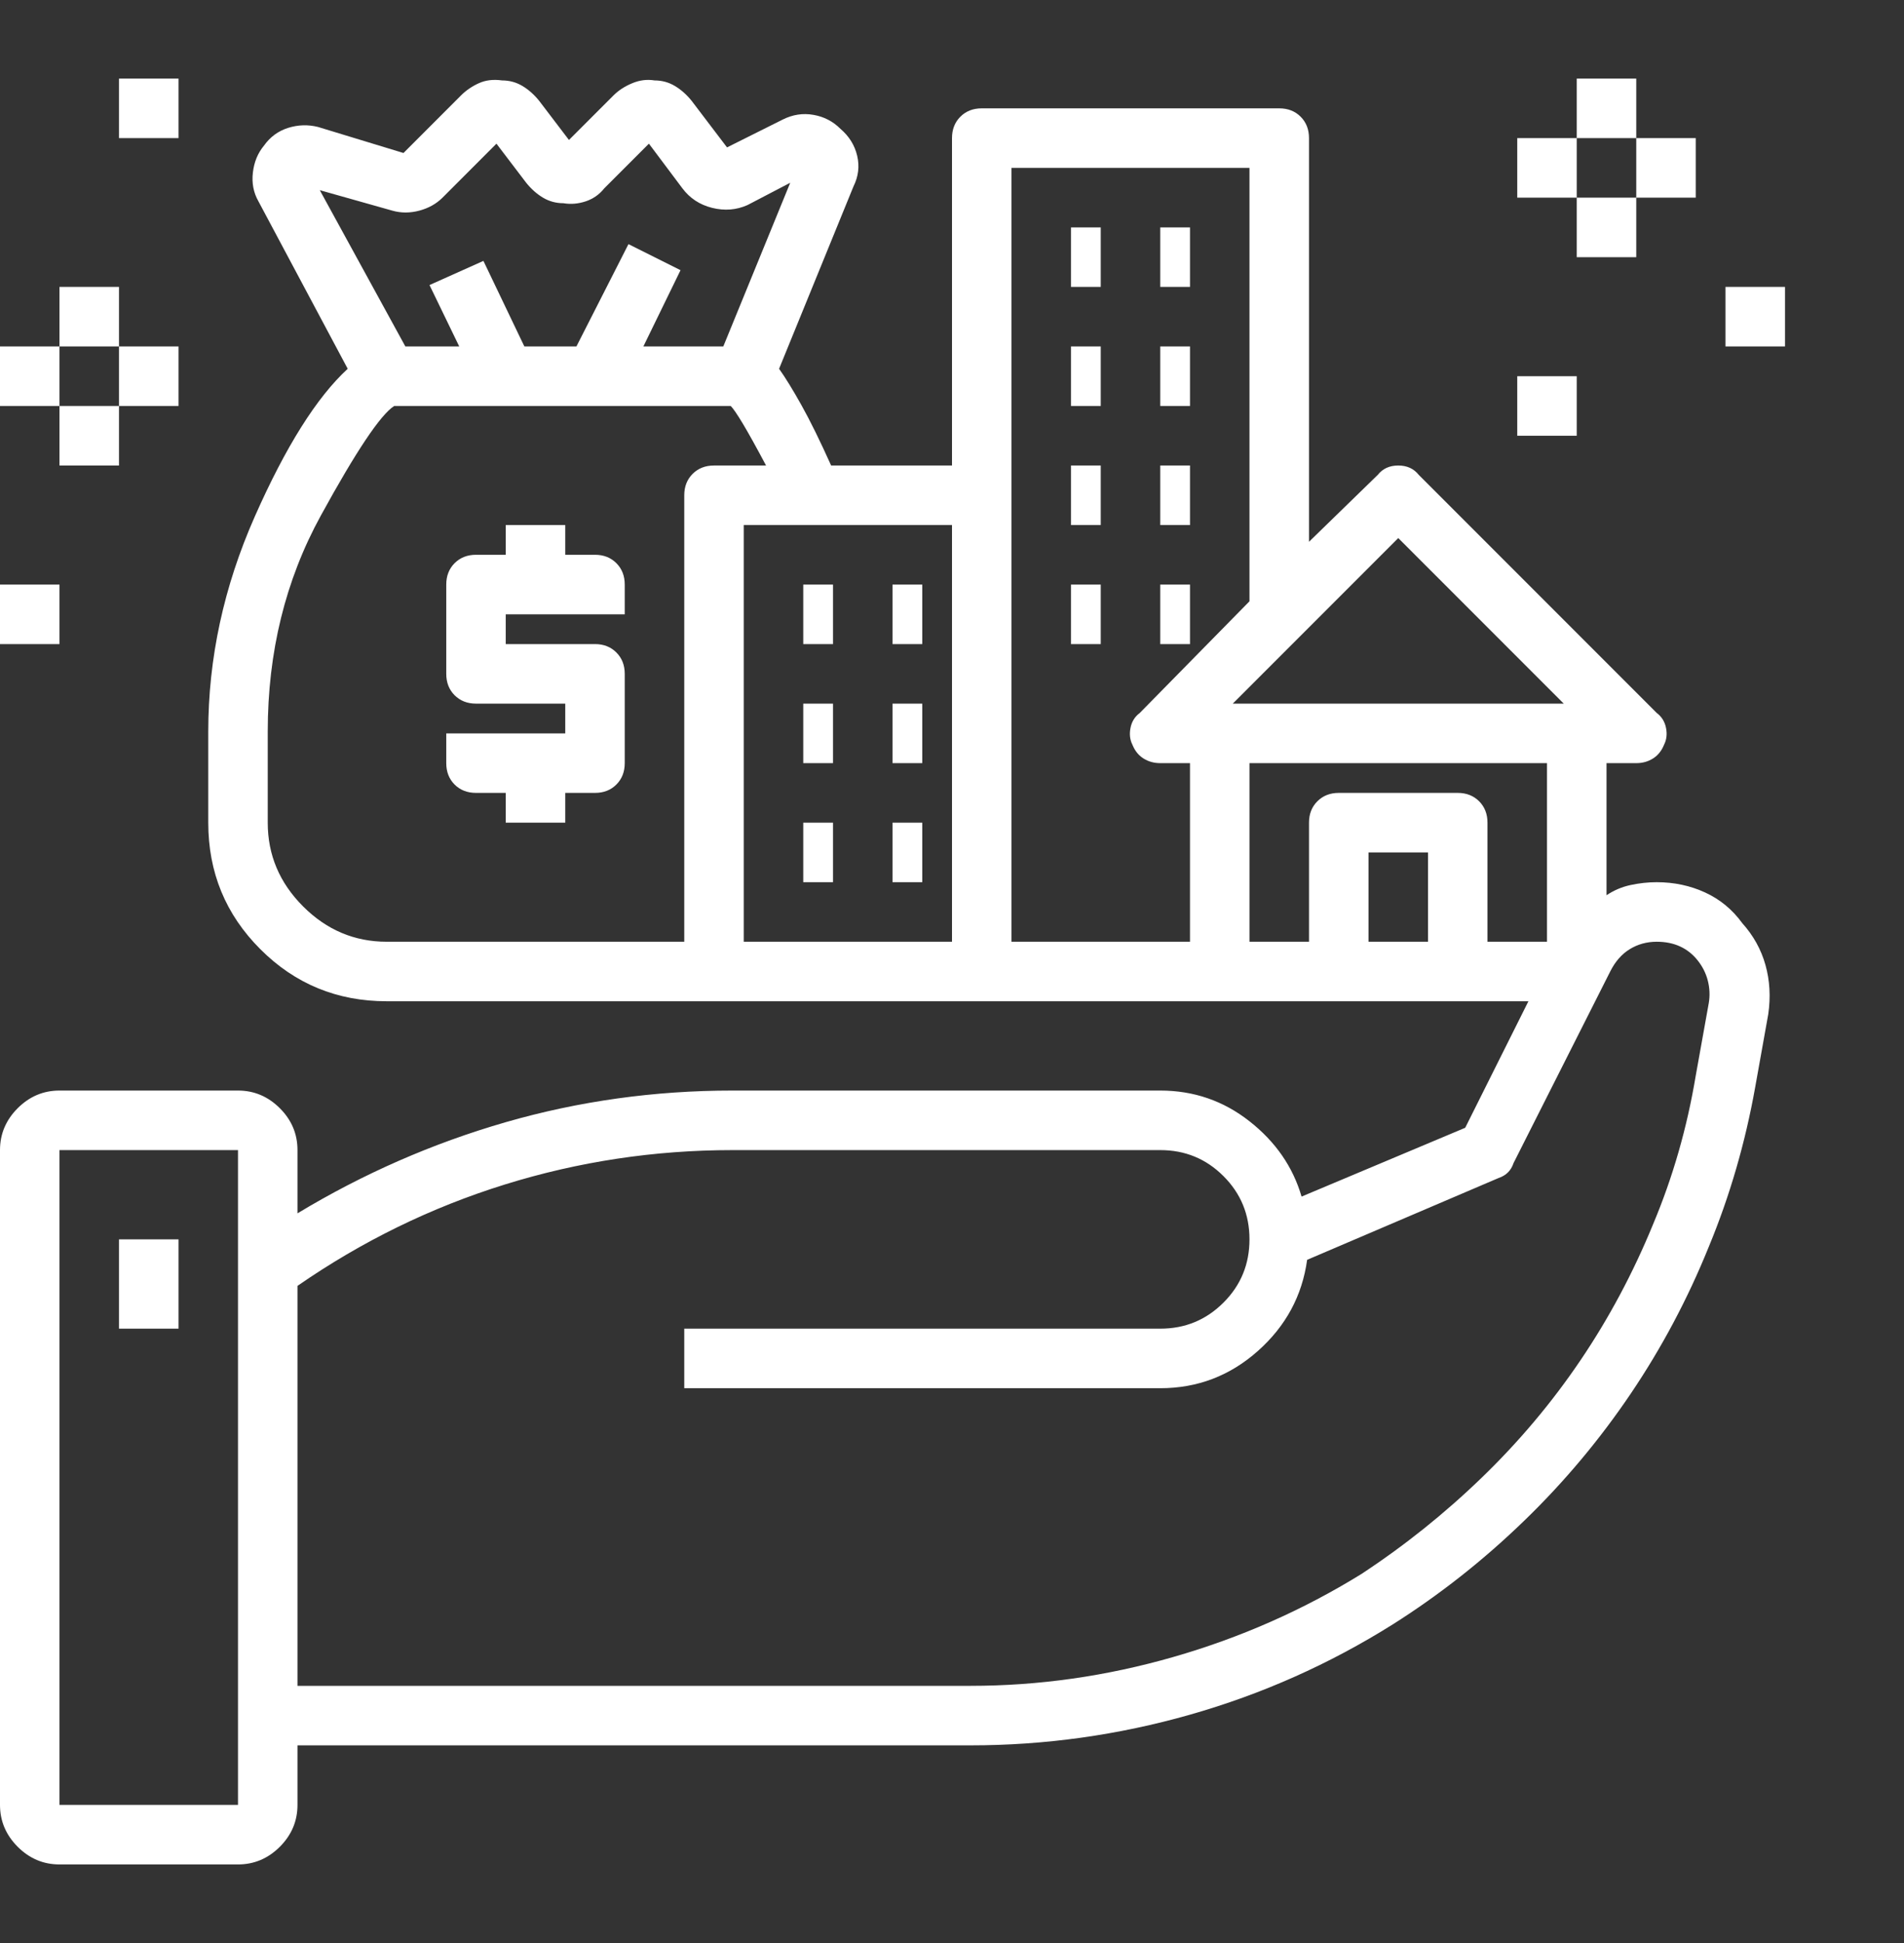 <svg width="50" height="51" viewBox="0 0 50 51" fill="none" xmlns="http://www.w3.org/2000/svg">
<rect x="0" y="0" width="50" height="51" fill="#333333" stroke="none"/>
<path d="M1.562 48.938H6.25C6.673 48.938 7.039 48.783 7.349 48.474C7.658 48.164 7.812 47.798 7.812 47.375V45.812H25.488C27.441 45.812 29.362 45.544 31.25 45.007C33.138 44.47 34.912 43.68 36.572 42.639C37.809 41.857 38.965 40.946 40.039 39.904C41.081 38.895 42.008 37.788 42.822 36.584C43.636 35.38 44.32 34.094 44.873 32.727C45.426 31.392 45.833 29.992 46.094 28.527L46.435 26.623C46.501 26.167 46.476 25.736 46.362 25.329C46.248 24.922 46.045 24.556 45.752 24.23C45.492 23.872 45.166 23.604 44.775 23.425C44.385 23.246 43.962 23.156 43.506 23.156C43.278 23.156 43.05 23.181 42.822 23.23C42.594 23.278 42.383 23.368 42.188 23.498V20.031H42.969C43.132 20.031 43.278 19.991 43.408 19.909C43.538 19.828 43.636 19.706 43.701 19.543C43.766 19.413 43.783 19.266 43.75 19.104C43.717 18.941 43.636 18.811 43.506 18.713L37.256 12.463C37.126 12.3 36.947 12.219 36.719 12.219C36.491 12.219 36.312 12.3 36.182 12.463L34.375 14.221V3.625C34.375 3.397 34.302 3.21 34.155 3.063C34.009 2.917 33.822 2.844 33.594 2.844H25.781C25.553 2.844 25.366 2.917 25.22 3.063C25.073 3.21 25 3.397 25 3.625V12.219H21.826C21.533 11.568 21.273 11.039 21.045 10.632C20.817 10.225 20.622 9.908 20.459 9.68L22.412 4.895C22.542 4.634 22.575 4.366 22.51 4.089C22.445 3.812 22.298 3.576 22.07 3.381C21.875 3.186 21.639 3.063 21.362 3.015C21.086 2.966 20.817 3.007 20.557 3.137L19.092 3.869L18.164 2.648C18.034 2.486 17.887 2.355 17.725 2.258C17.562 2.16 17.383 2.111 17.188 2.111C16.992 2.079 16.797 2.103 16.602 2.185C16.406 2.266 16.244 2.372 16.113 2.502L14.941 3.674L14.16 2.648C14.03 2.486 13.883 2.355 13.721 2.258C13.558 2.16 13.379 2.111 13.184 2.111C12.956 2.079 12.752 2.103 12.573 2.185C12.394 2.266 12.24 2.372 12.109 2.502L10.596 4.016L8.35 3.332C8.089 3.267 7.829 3.275 7.568 3.356C7.308 3.438 7.096 3.592 6.934 3.82C6.771 4.016 6.673 4.252 6.641 4.528C6.608 4.805 6.657 5.057 6.787 5.285L9.131 9.68C8.317 10.428 7.503 11.722 6.689 13.562C5.876 15.401 5.469 17.281 5.469 19.201V21.594C5.469 22.896 5.924 24.003 6.836 24.914C7.747 25.826 8.854 26.281 10.156 26.281H40.137L38.477 29.602L34.18 31.408C33.952 30.627 33.496 29.968 32.812 29.431C32.129 28.894 31.348 28.625 30.469 28.625H19.238C17.188 28.625 15.202 28.902 13.281 29.455C11.361 30.009 9.538 30.806 7.812 31.848V30.188C7.812 29.764 7.658 29.398 7.349 29.089C7.039 28.78 6.673 28.625 6.25 28.625H1.562C1.139 28.625 0.773 28.78 0.464 29.089C0.155 29.398 0 29.764 0 30.188V47.375C0 47.798 0.155 48.164 0.464 48.474C0.773 48.783 1.139 48.938 1.562 48.938ZM10.303 5.529C10.531 5.594 10.767 5.594 11.011 5.529C11.255 5.464 11.458 5.35 11.621 5.188L13.037 3.771L13.818 4.797C13.949 4.96 14.095 5.09 14.258 5.188C14.421 5.285 14.6 5.334 14.795 5.334C14.99 5.367 15.185 5.35 15.381 5.285C15.576 5.22 15.739 5.106 15.869 4.943L17.041 3.771L17.92 4.943C18.115 5.204 18.376 5.375 18.701 5.456C19.027 5.537 19.336 5.513 19.629 5.383L20.752 4.797L18.994 9.094H16.895L17.871 7.092L16.504 6.408L15.137 9.094H13.77L12.695 6.848L11.279 7.482L12.06 9.094H10.645L8.398 4.992L10.303 5.529ZM17.969 13V24.719H10.156C9.31 24.719 8.577 24.41 7.959 23.791C7.34 23.172 7.031 22.44 7.031 21.594V19.201C7.031 17.118 7.495 15.23 8.423 13.537C9.351 11.844 9.993 10.884 10.352 10.656H19.189C19.255 10.721 19.36 10.876 19.507 11.12C19.653 11.364 19.857 11.73 20.117 12.219H18.75C18.522 12.219 18.335 12.292 18.189 12.438C18.042 12.585 17.969 12.772 17.969 13ZM19.531 13.781H25V24.719H19.531V13.781ZM36.719 14.123L41.065 18.469H32.373L36.719 14.123ZM26.562 4.406H32.812V15.783L29.932 18.713C29.801 18.811 29.72 18.941 29.688 19.104C29.655 19.266 29.671 19.413 29.736 19.543C29.801 19.706 29.899 19.828 30.029 19.909C30.16 19.991 30.306 20.031 30.469 20.031H31.25V24.719H26.562V4.406ZM32.812 20.031H40.625V24.719H39.062V21.594C39.062 21.366 38.989 21.179 38.843 21.032C38.696 20.886 38.509 20.812 38.281 20.812H35.156C34.928 20.812 34.741 20.886 34.595 21.032C34.448 21.179 34.375 21.366 34.375 21.594V24.719H32.812V20.031ZM37.5 24.719H35.938V22.375H37.5V24.719ZM19.238 30.188H30.469C31.12 30.188 31.673 30.415 32.129 30.871C32.585 31.327 32.812 31.88 32.812 32.531C32.812 33.182 32.585 33.736 32.129 34.191C31.673 34.647 31.12 34.875 30.469 34.875H17.969V36.438H30.469C31.445 36.438 32.3 36.112 33.032 35.461C33.765 34.81 34.196 34.012 34.326 33.068L39.355 30.92C39.453 30.887 39.535 30.838 39.6 30.773C39.665 30.708 39.714 30.627 39.746 30.529L42.285 25.5C42.415 25.24 42.586 25.044 42.798 24.914C43.009 24.784 43.245 24.719 43.506 24.719C43.734 24.719 43.937 24.759 44.116 24.841C44.295 24.922 44.45 25.044 44.58 25.207C44.71 25.37 44.8 25.549 44.849 25.744C44.898 25.939 44.906 26.135 44.873 26.33L44.531 28.234C44.303 29.602 43.929 30.904 43.408 32.141C42.887 33.41 42.253 34.598 41.504 35.705C40.755 36.812 39.893 37.837 38.916 38.781C37.94 39.725 36.882 40.572 35.742 41.32C34.212 42.264 32.568 42.989 30.811 43.493C29.053 43.998 27.279 44.25 25.488 44.25H7.812V33.752C9.505 32.58 11.32 31.693 13.257 31.091C15.194 30.489 17.188 30.188 19.238 30.188ZM1.562 30.188H6.25V47.375H1.562V30.188ZM3.125 32.531H4.688V34.875H3.125V32.531ZM28.125 5.969H28.906V7.531H28.125V5.969ZM30.469 5.969H31.25V7.531H30.469V5.969ZM28.125 9.094H28.906V10.656H28.125V9.094ZM30.469 9.094H31.25V10.656H30.469V9.094ZM28.125 12.219H28.906V13.781H28.125V12.219ZM30.469 12.219H31.25V13.781H30.469V12.219ZM21.094 15.344H21.875V16.906H21.094V15.344ZM23.438 15.344H24.219V16.906H23.438V15.344ZM21.094 18.469H21.875V20.031H21.094V18.469ZM23.438 18.469H24.219V20.031H23.438V18.469ZM21.094 21.594H21.875V23.156H21.094V21.594ZM23.438 21.594H24.219V23.156H23.438V21.594ZM28.125 15.344H28.906V16.906H28.125V15.344ZM30.469 15.344H31.25V16.906H30.469V15.344ZM15.625 14.562H14.844V13.781H13.281V14.562H12.5C12.272 14.562 12.085 14.636 11.938 14.782C11.792 14.929 11.719 15.116 11.719 15.344V17.688C11.719 17.915 11.792 18.102 11.938 18.249C12.085 18.395 12.272 18.469 12.5 18.469H14.844V19.25H11.719V20.031C11.719 20.259 11.792 20.446 11.938 20.593C12.085 20.739 12.272 20.812 12.5 20.812H13.281V21.594H14.844V20.812H15.625C15.853 20.812 16.04 20.739 16.186 20.593C16.333 20.446 16.406 20.259 16.406 20.031V17.688C16.406 17.46 16.333 17.273 16.186 17.126C16.04 16.98 15.853 16.906 15.625 16.906H13.281V16.125H16.406V15.344C16.406 15.116 16.333 14.929 16.186 14.782C16.04 14.636 15.853 14.562 15.625 14.562ZM39.844 3.625H41.406V5.188H39.844V3.625ZM41.406 2.062H42.969V3.625H41.406V2.062ZM42.969 3.625H44.531V5.188H42.969V3.625ZM41.406 5.188H42.969V6.75H41.406V5.188ZM45.312 7.531H46.875V9.094H45.312V7.531ZM39.844 9.875H41.406V11.438H39.844V9.875ZM0 9.094H1.562V10.656H0V9.094ZM1.562 7.531H3.125V9.094H1.562V7.531ZM3.125 9.094H4.688V10.656H3.125V9.094ZM1.562 10.656H3.125V12.219H1.562V10.656ZM0 15.344H1.562V16.906H0V15.344ZM3.125 2.062H4.688V3.625H3.125V2.062Z" fill="white"/>
</svg>